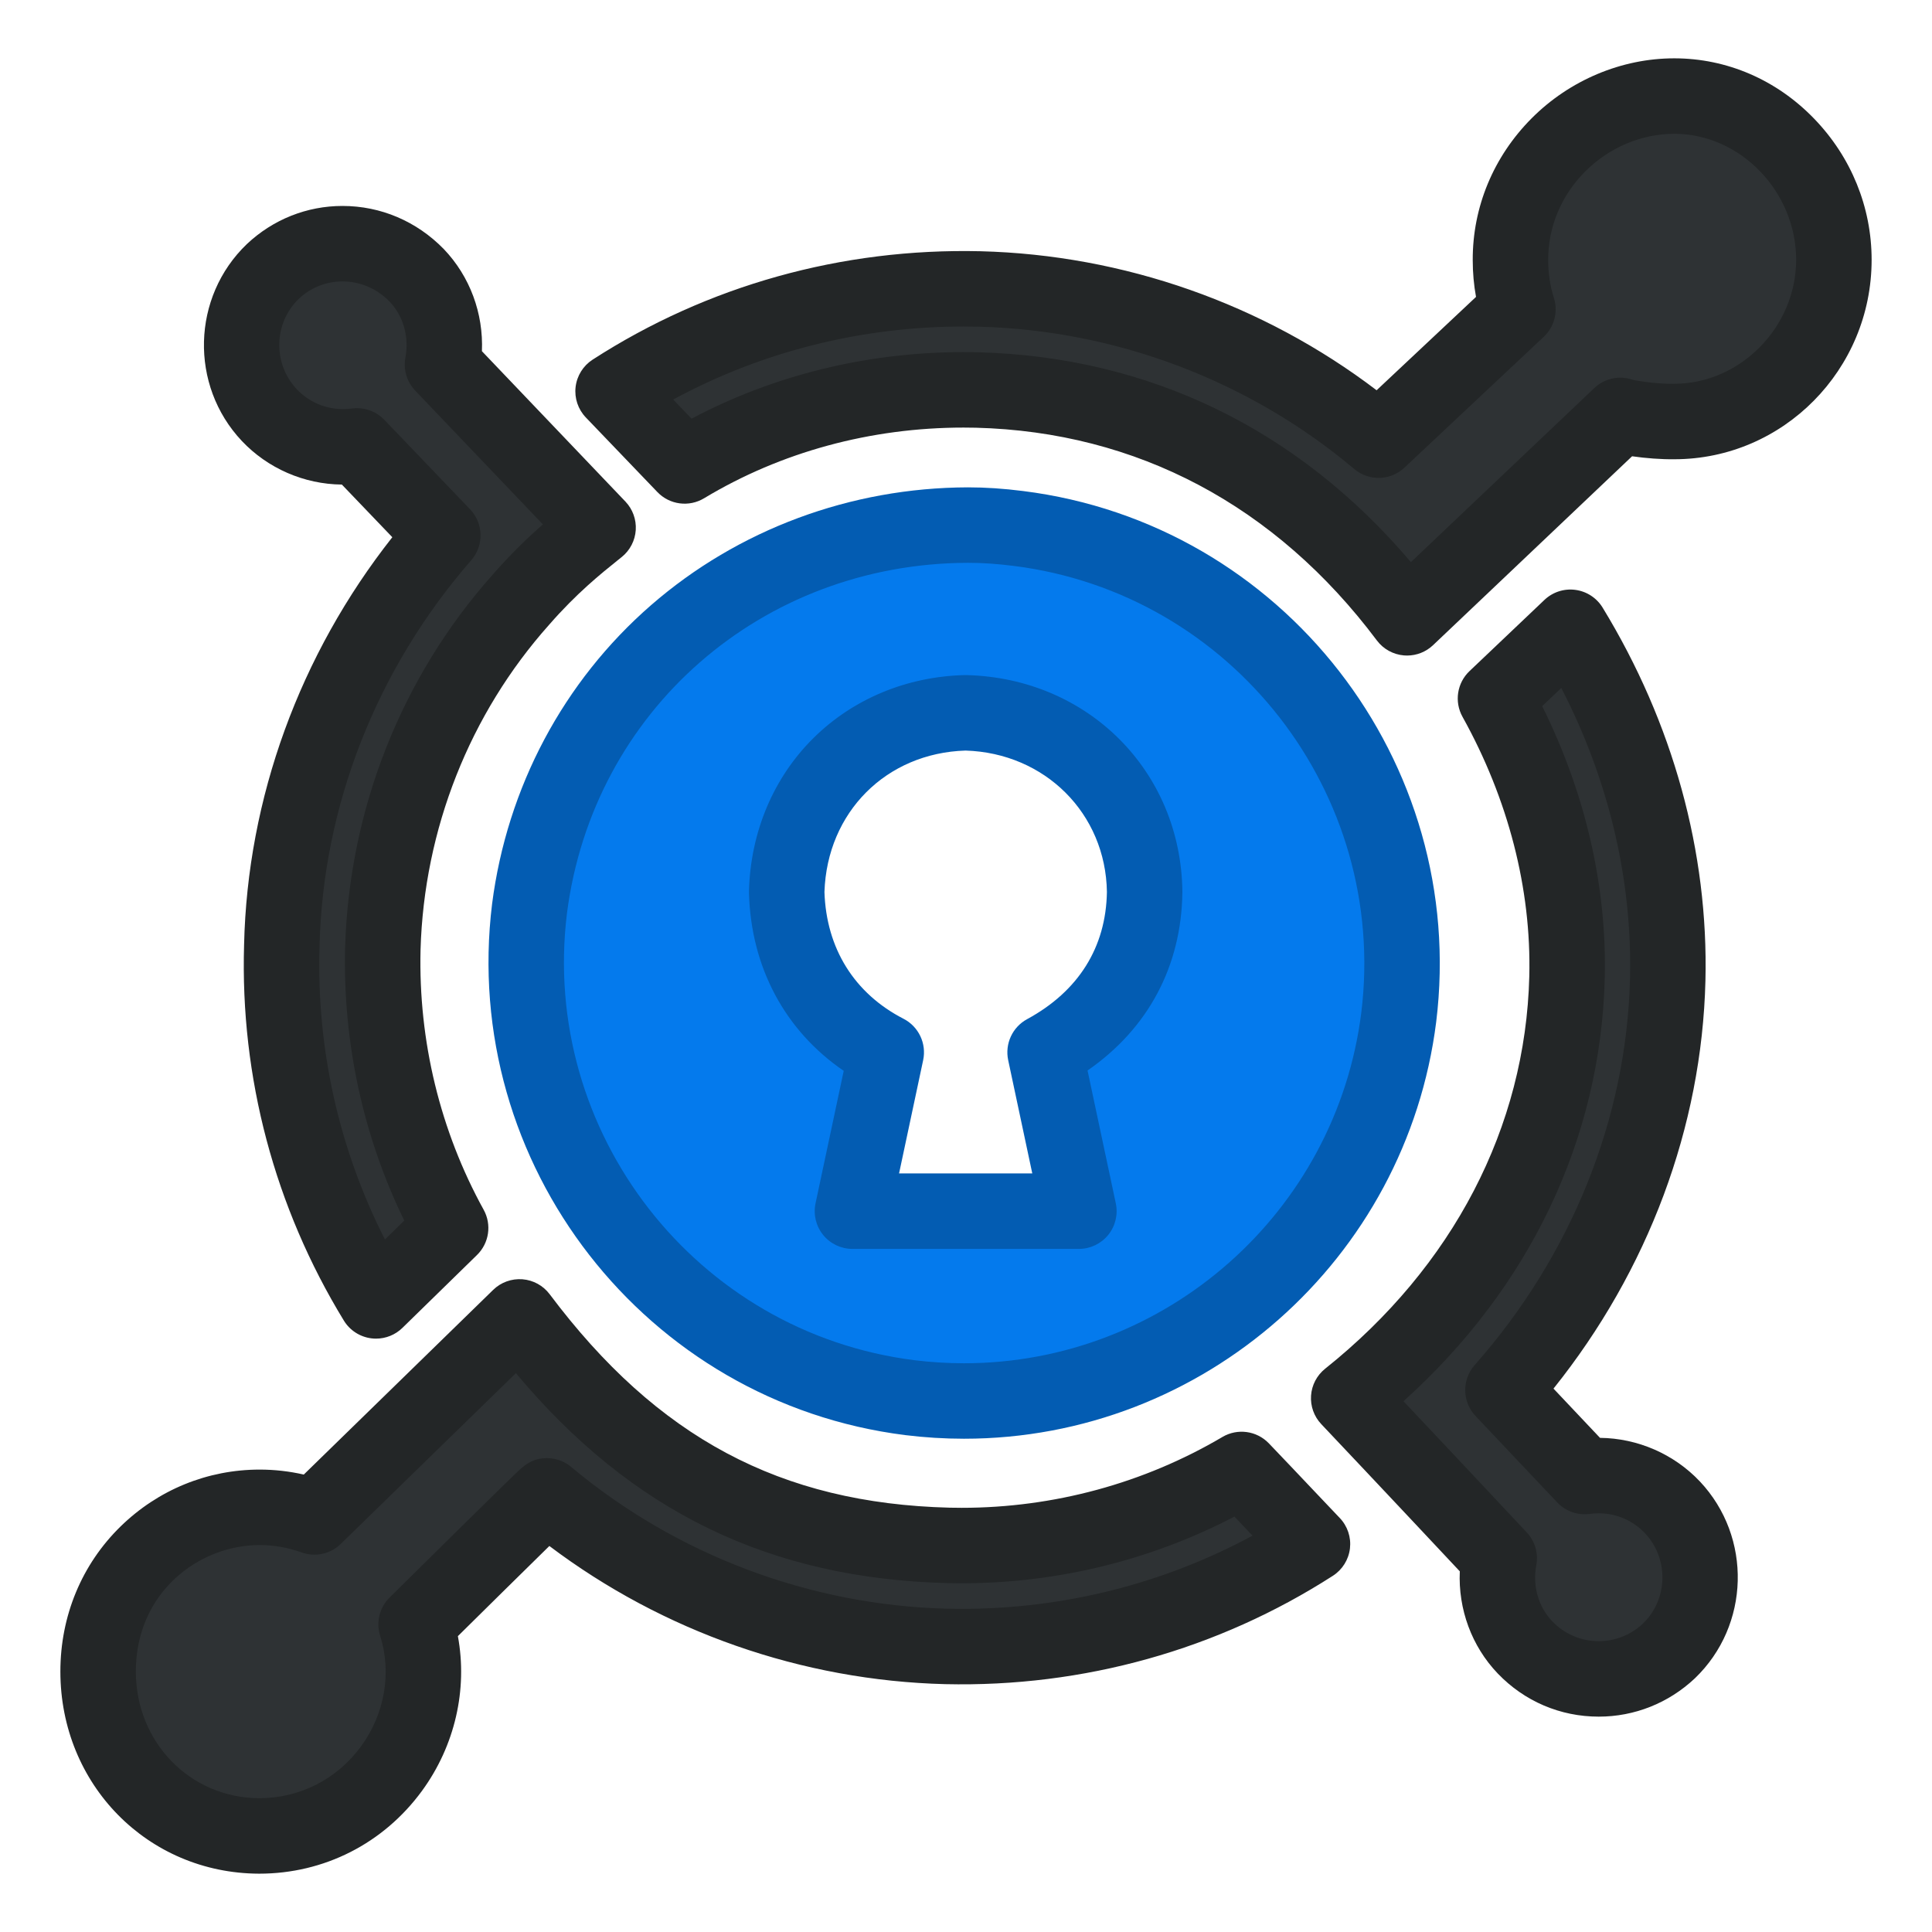 <?xml version="1.0" ?><!DOCTYPE svg  PUBLIC '-//W3C//DTD SVG 1.1//EN'  'http://www.w3.org/Graphics/SVG/1.1/DTD/svg11.dtd'><svg height="512px" style="enable-background:new 0 0 512 512;" version="1.1" viewBox="0 0 512 512" width="512px" xml:space="preserve" xmlns="http://www.w3.org/2000/svg" xmlns:xlink="http://www.w3.org/1999/xlink"><g id="comp_x5F_190-keycdn"><g><g><g><path d="M83.321,401.998l54.354-53.008c28.84,38.454,63.879,59.296,113.743,60.556      c27.4,0.629,54.175-6.29,77.623-20.126c4.583,4.761,16.622,17.52,18.778,19.767c-28.93,18.598-62.531,27.941-97.122,27.132      c-38.9-0.986-76.006-15.005-105.745-39.891c0.271-0.538-34.319,33.692-34.68,34.051c8.535,26.774-11.768,56.064-41.597,56.064      c-24.078-0.093-42.676-19.498-42.676-43.574C26.001,412.149,55.739,392.114,83.321,401.998z" style="fill:#2E3234;"/><g><path d="M68.677,496.543c-0.013,0-0.026,0-0.039,0c-29.516-0.113-52.637-23.646-52.637-53.574       c0-14.74,5.667-28.394,15.955-38.445c9.947-9.717,23.038-15.068,36.86-15.068c3.935,0,7.847,0.442,11.69,1.319l50.187-48.943       c2.059-2.009,4.884-3.03,7.753-2.812c2.869,0.223,5.502,1.669,7.229,3.971c28.487,37.983,61.177,55.427,105.996,56.559       c1.043,0.024,2.111,0.036,3.175,0.036c24.396,0,48.295-6.493,69.114-18.777c3.991-2.354,9.075-1.659,12.286,1.677       c2.866,2.977,8.5,8.926,13.027,13.706c2.71,2.86,4.947,5.223,5.762,6.072c2.07,2.156,3.066,5.126,2.717,8.095       c-0.351,2.968-2.01,5.625-4.524,7.241c-30.49,19.601-66.136,29.567-102.763,28.717c-37.877-0.96-74.771-13.896-104.877-36.614       c-6.945,6.805-18.174,17.891-24.243,23.891c2.616,14.104-0.766,29.033-9.505,40.991       C101.641,488.539,85.908,496.543,68.677,496.543z M68.816,409.455c-16.131,0-32.815,12.536-32.815,33.514       c0,18.75,14.36,33.495,32.696,33.574c10.77-0.006,20.608-5.021,26.995-13.761c6.271-8.581,8.161-19.521,5.054-29.267       c-1.139-3.573-0.183-7.482,2.476-10.127c0.179-0.179,8.799-8.708,17.407-17.193c4.306-4.245,8.609-8.479,11.853-11.651       c1.64-1.604,3.012-2.94,3.983-3.875c2.267-2.185,4.408-4.247,8.489-4.247c2.488,0,4.849,0.925,6.657,2.537       c27.808,23.177,63.075,36.443,99.341,37.362c1.285,0.03,2.584,0.046,3.886,0.046c27.143-0.001,53.555-6.677,77.094-19.402       c-1.611-1.7-3.258-3.438-4.792-5.052c-23.253,12.14-49.4,18.242-75.95,17.63c-47.178-1.191-83.815-18.936-114.473-55.649       l-46.414,45.264c-2.737,2.67-6.756,3.546-10.355,2.255C76.325,410.113,72.58,409.455,68.816,409.455z" style="fill:#232627;"/></g></g><g><path d="M416.176,166.233c17.158,28.121,26.593,60.555,25.784,93.436      c-0.988,40.251-17.069,78.615-43.663,108.713c0.269,0.269,21.381,22.641,21.652,22.909c8.624-1.167,17.249,1.798,23.269,8.177      c10.152,10.781,9.795,27.762-0.986,38.093c-10.783,10.153-27.763,9.794-38.096-0.988c-6.021-6.29-8.444-15.094-6.828-23.629      c-22.37-23.897-39.89-42.405-39.89-42.405c38.364-30.637,56.87-71.517,57.858-111.587c0.63-25.964-6.468-51.39-18.957-73.852      L416.176,166.233L416.176,166.233z" style="fill:#2E3234;"/><g><path d="M423.68,454.926c-10.192,0-19.697-4.062-26.764-11.435       c-6.915-7.225-10.499-17.053-10.055-27.073c-20.593-21.98-36.539-38.829-36.706-39.005c-1.923-2.032-2.907-4.777-2.713-7.569       c0.194-2.791,1.549-5.374,3.735-7.12c33.901-27.072,53.115-64.014,54.102-104.02c0.562-23.137-5.559-46.91-17.7-68.745       c-2.216-3.986-1.454-8.967,1.853-12.109l19.856-18.866c2.19-2.082,5.209-3.063,8.199-2.664       c2.995,0.396,5.651,2.126,7.225,4.705c18.663,30.586,28.084,64.782,27.245,98.89c-0.951,38.739-15.181,76.78-40.266,108.078       c1.109,1.175,2.419,2.562,3.965,4.198c2.825,2.991,6.049,6.404,8.362,8.853c9.994,0.103,19.624,4.304,26.472,11.561       c13.895,14.755,13.29,38.157-1.34,52.176C442.181,451.344,433.157,454.926,423.68,454.926z M371.932,371.341       c7.193,7.623,19.084,20.248,32.677,34.769c2.181,2.329,3.118,5.56,2.524,8.694c-1.033,5.456,0.547,11.009,4.228,14.854       c3.254,3.396,7.63,5.269,12.319,5.269c4.361,0,8.516-1.65,11.696-4.646c6.673-6.396,6.953-17.169,0.562-23.957       c-3.211-3.403-7.581-5.281-12.296-5.281c-0.781,0-1.572,0.054-2.352,0.159c-3.074,0.416-6.167-0.619-8.373-2.801       c-0.213-0.21-0.263-0.26-11.801-12.477c-4.847-5.132-9.493-10.053-9.994-10.576c-3.636-3.742-3.785-9.665-0.319-13.587       c25.635-29.013,40.252-65.356,41.16-102.337c0.646-26.296-5.62-52.714-18.204-77.1l-5.068,4.815       c11.455,23.037,17.172,47.793,16.583,72.054C424.223,301.813,405.373,341.261,371.932,371.341z" style="fill:#232627;"/></g></g><g><path d="M110.438,72.977c6.02,6.289,8.444,15.094,6.827,23.628l41.238,43.215      c-4.223,3.414-11.948,9.344-20.483,19.138c-22.82,25.604-35.579,58.218-36.566,92.448c-0.63,25.964,5.48,51.391,17.969,74.029      l-19.766,19.317c-17.34-28.389-25.966-60.822-24.978-94.065c0.899-40.069,16.442-78.703,42.676-108.8l-22.73-23.72      c-8.625,1.169-17.249-1.797-23.269-8.175c-10.152-10.781-9.794-27.762,0.987-38.094C83.036,61.836,99.837,62.105,110.438,72.977      z" style="fill:#2E3234;"/><g><path d="M99.658,354.752c-0.412,0-0.826-0.025-1.24-0.077c-3.021-0.378-5.707-2.111-7.294-4.71       c-18.34-30.027-27.483-64.46-26.439-99.576c0.873-38.878,14.754-76.913,39.284-108.02l-13.372-13.954       c-10.007-0.091-19.654-4.293-26.512-11.56c-13.894-14.754-13.289-38.157,1.341-52.177c6.943-6.535,15.918-10.1,25.337-10.1       c10.126,0,19.657,4.054,26.835,11.416c6.953,7.264,10.544,17.074,10.117,27.075l38.023,39.846       c1.93,2.022,2.925,4.759,2.745,7.548c-0.18,2.789-1.519,5.375-3.692,7.132l-1.168,0.94       c-4.314,3.462-10.833,8.694-18.063,16.991c-0.024,0.028-0.049,0.056-0.074,0.083c-21.028,23.593-33.115,54.165-34.036,86.083       c-0.586,24.163,5.199,48.008,16.729,68.911c2.172,3.937,1.449,8.839-1.766,11.981l-19.766,19.317       C104.767,353.74,102.253,354.752,99.658,354.752z M94.626,108.167c2.706,0,5.32,1.1,7.219,3.081l22.73,23.72       c3.581,3.737,3.719,9.588,0.318,13.49c-25.097,28.793-39.38,65.179-40.216,102.454c-0.804,27.057,5.163,53.606,17.333,77.559       l5.124-5.008c-10.882-22.306-16.287-47.142-15.677-72.299c1.057-36.646,14.928-71.721,39.062-98.819       c4.85-5.56,9.448-9.954,13.346-13.379l-33.834-35.456c-2.227-2.333-3.191-5.597-2.591-8.766       c1.034-5.455-0.546-11.007-4.226-14.852c-3.318-3.401-7.763-5.312-12.452-5.312c-4.305,0-8.412,1.634-11.565,4.602       c-6.671,6.394-6.952,17.168-0.561,23.956c3.211,3.402,7.579,5.28,12.292,5.28c0.781,0,1.573-0.054,2.354-0.159       C93.73,108.197,94.18,108.167,94.626,108.167z" style="fill:#232627;"/></g></g><g><path d="M443.684,25.457c23.359,0,42.315,20.125,42.315,43.395c0,23.269-18.956,42.854-42.315,42.854      c-5.662,0.091-12.579-0.988-14.285-1.616l-56.513,53.636c-29.378-39.171-68.909-59.206-114.011-60.374      c-27.402-0.629-54.176,6.108-77.444,20.125l-18.958-19.766c28.93-18.688,62.531-27.942,97.121-27.134      c38.902,0.988,76.007,15.006,105.746,40.071l36.926-34.68c-1.35-4.223-1.978-8.625-1.978-13.027      C400.198,44.952,420.323,25.457,443.684,25.457z" style="fill:#2E3234;"/><g><path d="M372.886,173.726c-0.278,0-0.559-0.012-0.839-0.035c-2.844-0.24-5.449-1.682-7.161-3.965       c-26.832-35.777-63.58-55.272-106.27-56.377c-1.063-0.024-2.158-0.037-3.248-0.037c-24.652,0-48.435,6.477-68.777,18.731       c-4.004,2.413-9.143,1.728-12.377-1.644l-18.958-19.766c-2.066-2.154-3.062-5.118-2.716-8.083c0.347-2.964,2-5.619,4.507-7.239       c30.364-19.615,66.003-29.6,102.78-28.731c37.99,0.965,74.927,13.983,104.988,36.842l26.344-24.741       c-0.579-3.167-0.871-6.424-0.871-9.739c-0.053-14.068,5.496-27.435,15.625-37.602c10.056-10.094,23.822-15.883,37.771-15.883       c13.964,0,27.145,5.692,37.114,16.029c9.803,10.162,15.201,23.432,15.201,37.366c0,29.117-23.424,52.811-52.234,52.854       c-3.488,0.047-7.639-0.269-11.246-0.791l-52.749,50.063C377.904,172.75,375.437,173.726,372.886,173.726z M255.368,93.312       c1.243,0,2.49,0.014,3.736,0.042c45.423,1.176,84.886,20.351,114.8,55.618l48.61-46.135c2.702-2.565,6.602-3.411,10.116-2.209       c1.284,0.339,6.149,1.084,10.369,1.084l0.523-0.004c0.054-0.001,0.106-0.001,0.16-0.001c17.517,0,32.315-15.045,32.315-32.854       c0-18.102-14.799-33.395-32.315-33.395c-8.669,0-17.271,3.644-23.602,9.998c-6.349,6.372-9.827,14.7-9.794,23.449       c0,3.542,0.506,6.9,1.503,10.021c1.174,3.673,0.131,7.694-2.68,10.333l-36.926,34.68c-3.699,3.475-9.411,3.625-13.29,0.357       c-27.763-23.399-63.118-36.795-99.556-37.721c-1.295-0.03-2.603-0.046-3.915-0.046c-27.201,0-53.584,6.659-77.015,19.353       l4.863,5.07C205.095,99.389,229.851,93.312,255.368,93.312z" style="fill:#232627;"/></g></g><g><g><path d="M269.878,140.049c-4.479-0.57-8.875-0.896-13.354-0.896       c-59.114,0.164-108.62,42.667-116.191,101.617c-7.817,63.592,37.211,121.648,100.804,129.627       c63.51,7.818,121.564-37.21,129.545-100.803C378.497,206.084,333.47,148.027,269.878,140.049z M276.962,278.877l8.955,42.097       h-60.009l8.956-42.097c-16.447-8.47-25.892-24.02-26.381-42.504c0.733-27.276,21.252-46.818,47.39-47.47       c26.463,0.651,47.145,20.763,47.471,47.47C303.099,255.263,293.328,270.001,276.962,278.877z" style="fill:#047AED;"/></g><g><g><path d="M255.478,381.278c-0.004,0-0.003,0-0.006,0c-5.168,0-10.402-0.322-15.557-0.957        c-68.873-8.641-117.987-71.789-109.507-140.772c3.968-30.897,18.928-58.998,42.13-79.178        c23.046-20.045,52.863-31.132,83.959-31.219c4.703,0,9.484,0.319,14.645,0.977c68.836,8.636,117.949,71.749,109.465,140.687        C372.702,333.799,318.908,381.278,255.478,381.278z M256.523,149.152c-54.673,0.152-99.379,39.218-106.273,92.891        c-7.131,58.01,34.195,111.163,92.13,118.431c4.325,0.532,8.737,0.804,13.091,0.804c53.375,0.003,98.637-39.948,105.287-92.93        c7.138-57.994-34.188-111.108-92.126-118.377C264.3,149.419,260.345,149.152,256.523,149.152z M285.917,330.974h-60.009        c-3.018,0-5.874-1.362-7.772-3.707c-1.899-2.346-2.637-5.423-2.009-8.374l7.469-35.108        c-15.542-10.631-24.587-27.433-25.109-47.146c-0.004-0.178-0.004-0.355,0-0.533c0.421-15.669,6.509-30.077,17.141-40.568        c10.48-10.342,24.685-16.248,39.996-16.63c0.165-0.004,0.329-0.004,0.495,0c32.233,0.793,56.834,25.446,57.224,57.345        c0.001,0.084,0.001,0.168,0,0.252c-0.254,19.593-9.112,36.101-25.133,47.188l7.488,35.201c0.628,2.951-0.11,6.028-2.01,8.374        C291.79,329.611,288.935,330.974,285.917,330.974z M238.259,310.974h35.307l-6.386-30.016        c-0.922-4.335,1.118-8.759,5.014-10.871c13.606-7.38,20.917-19.036,21.148-33.717c-0.317-20.767-16.386-36.822-37.468-37.463        c-21.024,0.644-36.692,16.346-37.387,37.469c0.48,14.966,7.914,26.895,20.955,33.61c4.01,2.065,6.142,6.56,5.203,10.972        L238.259,310.974z" style="fill:#035CB2;"/></g></g></g></g></g></g><g id="Layer_1"/></svg>